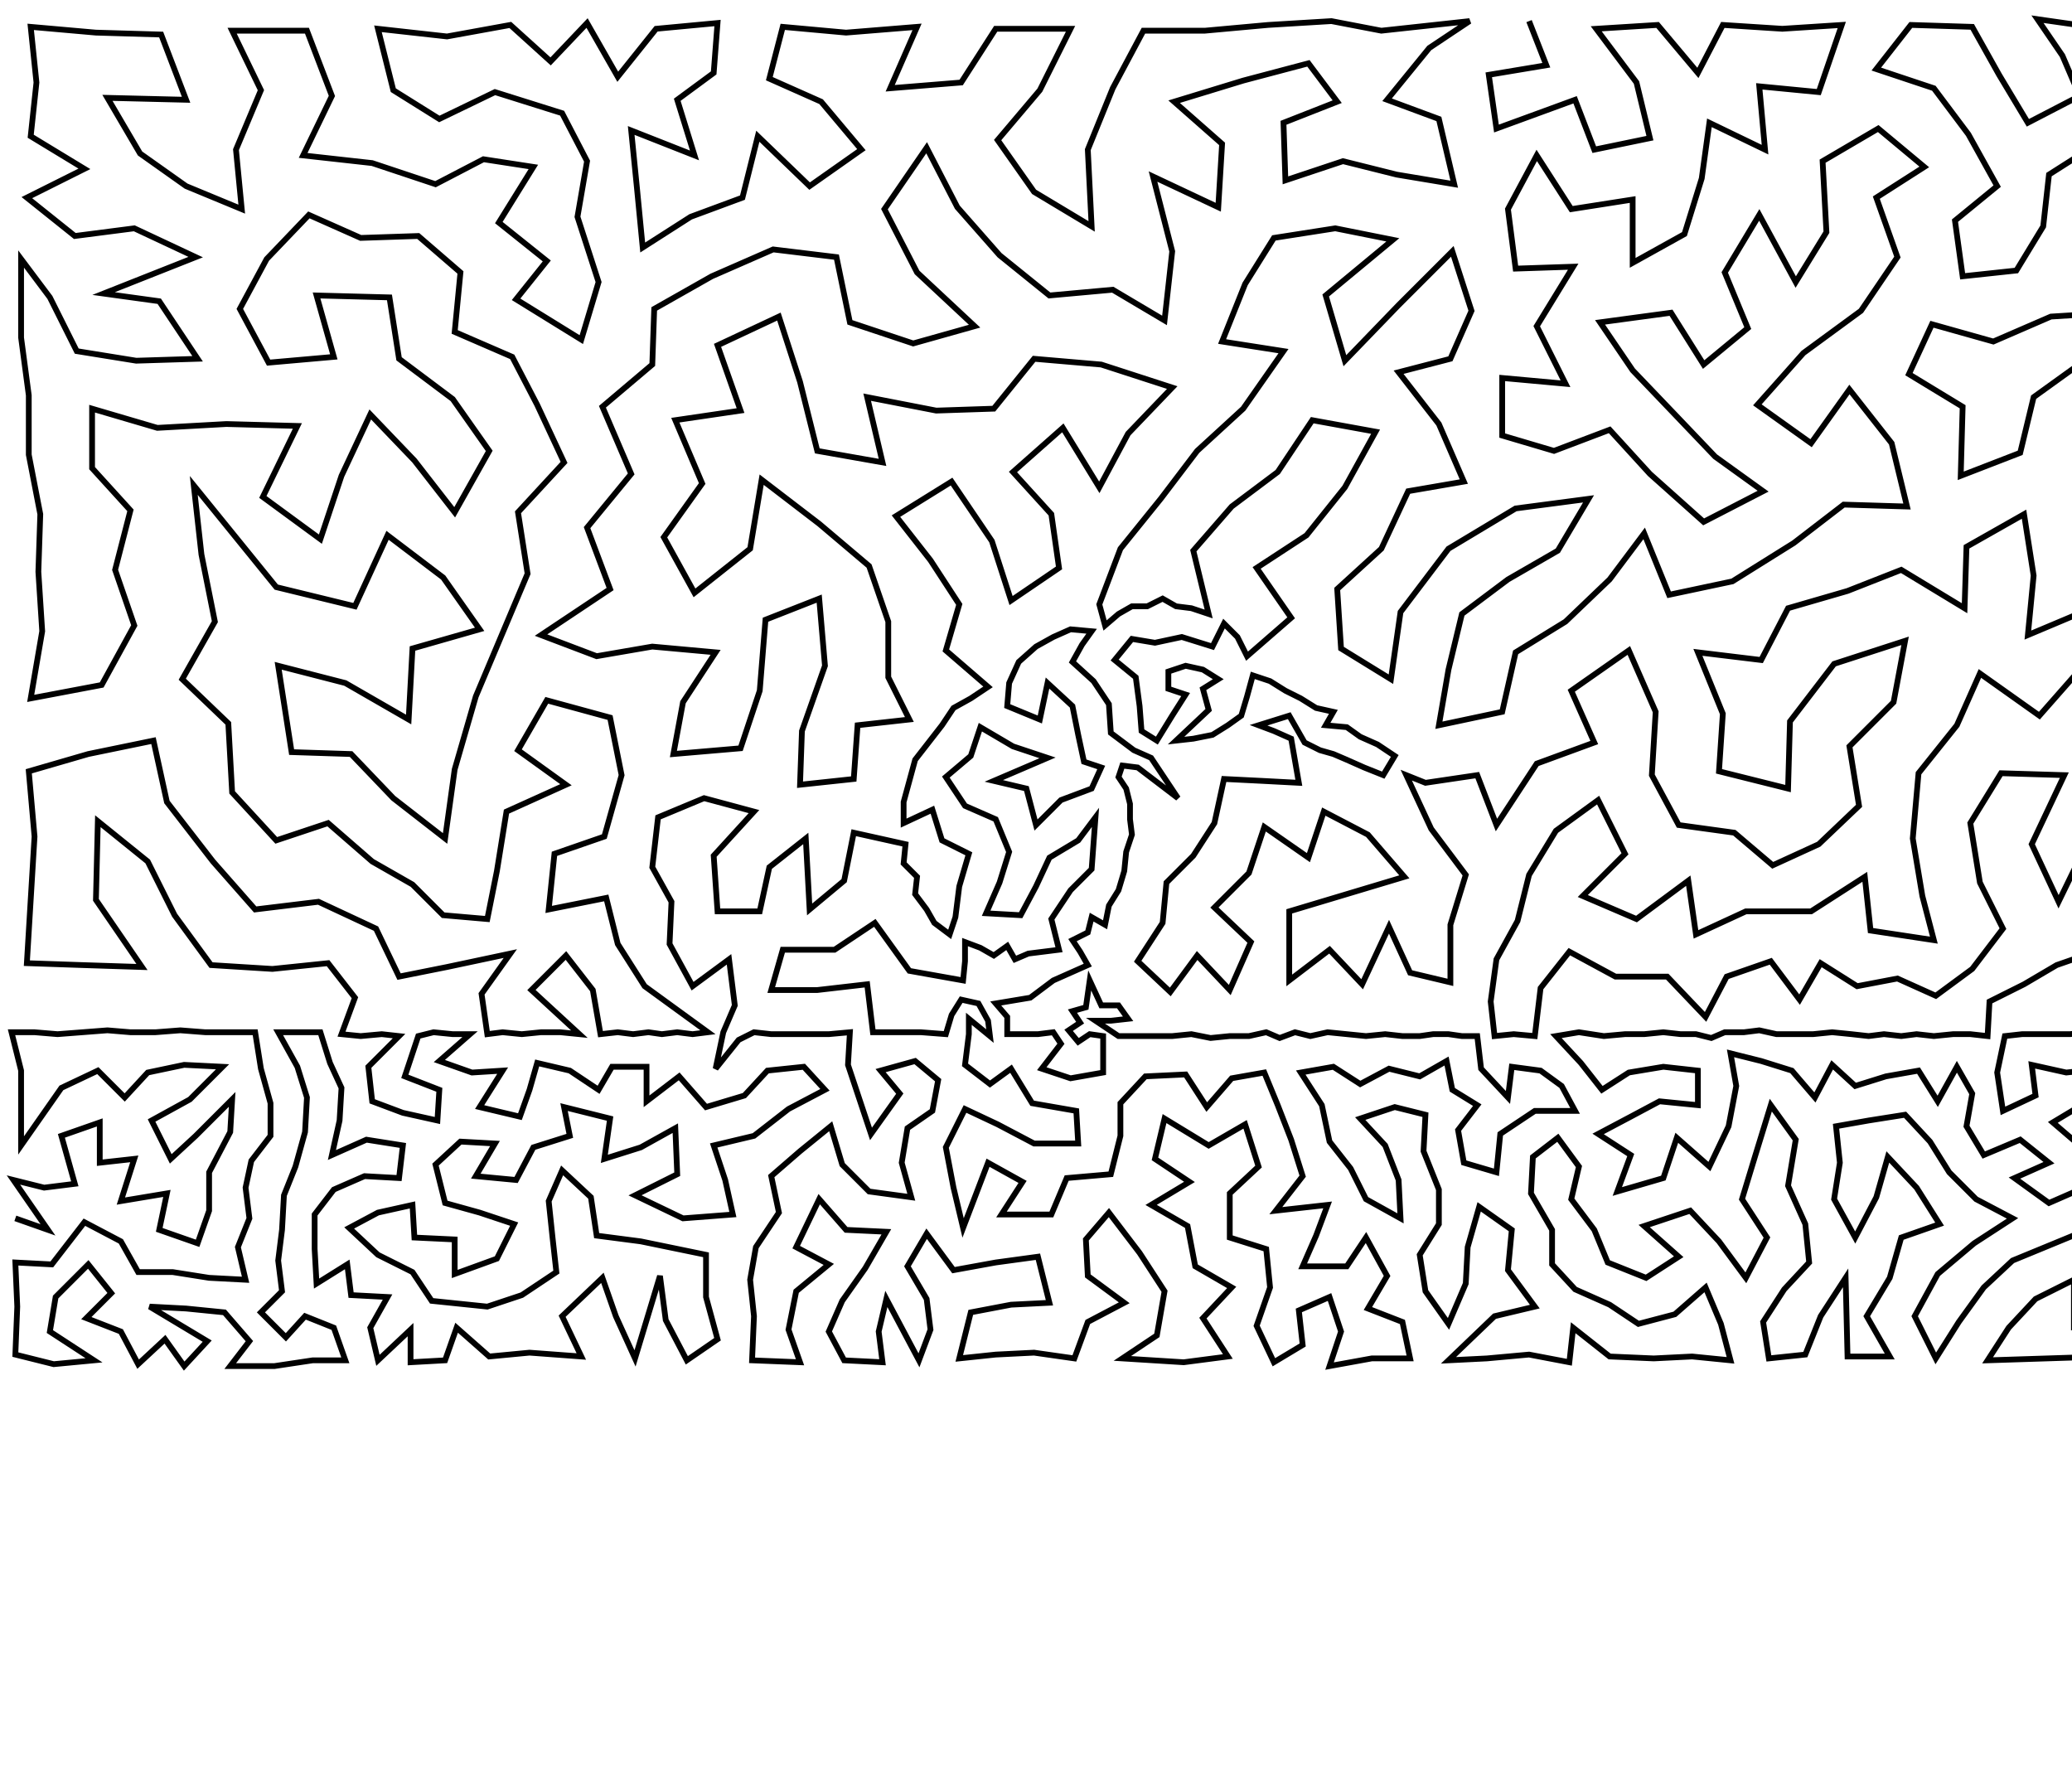 <?xml version="1.0" ?>
<!DOCTYPE svg PUBLIC "-//W3C//DTD SVG 1.1//EN" "http://www.w3.org/Graphics/SVG/1.1/DTD/svg11.dtd">
<svg width="1080" height="934" version="1.1" xmlns="http://www.w3.org/2000/svg">
<path d="M797 11 L 806 34 L 776 39 L 780 67 L 821 52 L 831 78 L 860 72 L 853 43 L 832 15 L 864 13 L 885 38 L 898 13 L 929 15 L 960 13 L 948 48 L 917 45 L 920 78 L 891 64 L 887 93 L 878 122 L 851 137 L 851 104 L 819 109 L 801 81 L 786 109 L 790 140 L 820 139 L 801 170 L 816 200 L 783 197 L 783 227 L 810 235 L 839 224 L 860 247 L 888 272 L 919 256 L 894 238 L 873 216 L 851 193 L 834 168 L 871 163 L 888 190 L 911 171 L 899 142 L 917 112 L 936 147 L 952 121 L 950 84 L 979 67 L 1003 87 L 978 103 L 989 134 L 970 162 L 940 184 L 916 211 L 944 231 L 964 203 L 986 231 L 994 264 L 961 263 L 935 283 L 903 303 L 870 310 L 857 278 L 839 302 L 816 324 L 790 340 L 783 371 L 750 378 L 755 349 L 762 320 L 786 302 L 812 287 L 828 260 L 790 265 L 755 286 L 730 319 L 725 354 L 699 338 L 697 307 L 720 286 L 734 256 L 763 251 L 750 221 L 729 194 L 756 187 L 767 162 L 757 131 L 729 159 L 701 188 L 691 154 L 726 125 L 696 119 L 664 124 L 649 148 L 637 178 L 669 183 L 648 213 L 624 235 L 605 260 L 584 286 L 573 315 L 576 326 L 583 320 L 590 316 L 598 316 L 606 312 L 613 316 L 621 317 L 630 320 L 622 287 L 642 264 L 666 246 L 684 219 L 717 225 L 701 254 L 681 279 L 655 296 L 673 322 L 650 342 L 645 332 L 638 325 L 632 337 L 616 332 L 602 335 L 590 333 L 581 344 L 592 353 L 594 368 L 595 381 L 603 386 L 611 373 L 618 362 L 609 359 L 609 350 L 618 347 L 627 349 L 635 354 L 627 359 L 630 370 L 613 386 L 622 385 L 632 383 L 640 378 L 647 373 L 650 363 L 653 352 L 662 355 L 670 360 L 678 364 L 686 369 L 695 371 L 691 378 L 702 379 L 709 384 L 718 388 L 727 394 L 721 404 L 711 400 L 702 396 L 695 393 L 688 391 L 680 387 L 672 373 L 656 378 L 664 381 L 673 385 L 677 408 L 658 407 L 638 406 L 633 429 L 622 446 L 608 460 L 606 481 L 593 501 L 610 517 L 624 498 L 641 516 L 652 491 L 633 473 L 651 455 L 659 431 L 682 447 L 690 423 L 713 435 L 732 457 L 702 466 L 672 475 L 672 511 L 693 495 L 710 513 L 724 483 L 735 507 L 756 512 L 756 482 L 764 456 L 746 432 L 733 404 L 743 408 L 770 404 L 780 430 L 801 398 L 831 387 L 819 360 L 849 339 L 863 371 L 861 404 L 875 430 L 904 434 L 924 451 L 948 440 L 969 420 L 964 389 L 987 366 L 993 334 L 956 346 L 933 376 L 932 411 L 896 402 L 898 372 L 885 340 L 918 344 L 932 317 L 963 308 L 991 297 L 1024 317 L 1025 285 L 1055 268 L 1060 300 L 1057 331 L 1095 315 L 1126 335 L 1152 355 L 1187 346 L 1209 317 L 1208 284 L 1189 245 L 1161 224 L 1146 198 L 1122 183 L 1124 229 L 1150 253 L 1168 280 L 1166 315 L 1130 298 L 1120 265 L 1091 280 L 1087 244 L 1099 213 L 1085 189 L 1060 207 L 1053 236 L 1022 248 L 1023 212 L 995 195 L 1007 169 L 1039 178 L 1069 165 L 1101 163 L 1092 136 L 1096 106 L 1090 77 L 1068 91 L 1065 118 L 1051 141 L 1023 144 L 1019 115 L 1041 97 L 1026 70 L 1008 46 L 978 36 L 996 13 L 1028 14 L 1042 39 L 1057 64 L 1084 50 L 1075 29 L 1062 10 L 1104 16 L 1136 15 L 1167 17 L 1159 51 L 1131 47 L 1108 55 L 1123 83 L 1153 89 L 1186 73 L 1194 41 L 1199 12 L 1228 20 L 1255 20 L 1253 62 L 1222 58 L 1216 92 L 1184 108 L 1157 129 L 1126 117 L 1130 149 L 1163 168 L 1189 145 L 1219 130 L 1251 101 L 1251 142 L 1249 180 L 1209 172 L 1186 203 L 1220 210 L 1254 224 L 1224 248 L 1251 272 L 1249 312 L 1254 354 L 1224 351 L 1207 379 L 1173 385 L 1140 390 L 1108 401 L 1109 369 L 1085 348 L 1063 373 L 1032 351 L 1020 378 L 1000 403 L 997 437 L 1002 467 L 1008 490 L 975 485 L 972 457 L 944 475 L 910 475 L 884 487 L 880 459 L 853 479 L 825 467 L 847 445 L 833 417 L 811 433 L 797 456 L 791 480 L 780 500 L 777 522 L 779 540 L 789 539 L 800 540 L 803 515 L 818 496 L 842 509 L 869 509 L 889 530 L 900 509 L 923 501 L 938 521 L 949 502 L 968 514 L 989 510 L 1009 519 L 1028 505 L 1044 484 L 1032 460 L 1027 429 L 1043 403 L 1076 404 L 1059 440 L 1073 470 L 1091 433 L 1105 458 L 1122 480 L 1142 454 L 1126 427 L 1158 423 L 1189 415 L 1212 437 L 1223 408 L 1251 391 L 1251 430 L 1251 461 L 1256 489 L 1251 512 L 1224 513 L 1226 487 L 1216 462 L 1179 452 L 1157 478 L 1168 502 L 1189 481 L 1202 505 L 1184 518 L 1152 519 L 1138 502 L 1113 512 L 1095 495 L 1072 503 L 1055 513 L 1037 522 L 1036 540 L 1027 539 L 1018 539 L 1008 540 L 999 539 L 991 540 L 982 539 L 974 540 L 965 539 L 955 538 L 945 539 L 935 539 L 926 539 L 917 537 L 909 538 L 899 538 L 892 541 L 884 539 L 876 539 L 867 538 L 857 539 L 847 539 L 836 540 L 823 538 L 811 540 L 824 554 L 835 568 L 849 559 L 867 556 L 885 558 L 885 576 L 865 574 L 850 582 L 833 591 L 850 602 L 843 621 L 867 614 L 874 593 L 891 608 L 901 587 L 905 566 L 902 549 L 918 553 L 934 558 L 946 572 L 955 555 L 967 566 L 983 561 L 1000 558 L 1010 574 L 1020 556 L 1028 570 L 1025 587 L 1034 602 L 1053 594 L 1068 606 L 1050 614 L 1068 627 L 1084 620 L 1099 612 L 1099 592 L 1084 597 L 1070 585 L 1085 576 L 1103 574 L 1115 589 L 1121 574 L 1116 557 L 1096 557 L 1077 559 L 1059 555 L 1061 571 L 1044 579 L 1041 559 L 1045 540 L 1054 539 L 1063 539 L 1071 539 L 1079 539 L 1087 538 L 1095 538 L 1103 538 L 1111 539 L 1119 538 L 1126 540 L 1134 536 L 1143 539 L 1151 539 L 1160 540 L 1168 539 L 1176 539 L 1183 540 L 1191 540 L 1199 538 L 1207 539 L 1215 538 L 1224 538 L 1232 541 L 1237 535 L 1243 540 L 1251 538 L 1259 539 L 1265 537 L 1261 553 L 1246 556 L 1231 561 L 1217 552 L 1211 565 L 1204 580 L 1187 578 L 1194 559 L 1174 555 L 1173 570 L 1155 568 L 1153 555 L 1135 547 L 1135 562 L 1140 577 L 1130 593 L 1147 593 L 1159 583 L 1173 590 L 1161 603 L 1173 616 L 1184 607 L 1192 594 L 1205 604 L 1218 592 L 1226 578 L 1244 575 L 1260 569 L 1259 585 L 1240 592 L 1229 607 L 1245 612 L 1260 602 L 1260 623 L 1257 643 L 1237 630 L 1235 651 L 1234 672 L 1257 663 L 1258 685 L 1256 708 L 1229 709 L 1236 692 L 1213 685 L 1207 707 L 1187 709 L 1188 689 L 1194 669 L 1214 662 L 1199 647 L 1216 638 L 1218 620 L 1199 622 L 1187 633 L 1171 631 L 1162 643 L 1178 652 L 1172 672 L 1156 659 L 1147 638 L 1139 624 L 1156 621 L 1143 608 L 1127 612 L 1114 606 L 1113 626 L 1128 634 L 1137 652 L 1133 670 L 1149 677 L 1164 689 L 1170 707 L 1149 710 L 1141 694 L 1120 689 L 1124 709 L 1098 707 L 1067 708 L 1036 709 L 1047 692 L 1061 677 L 1081 667 L 1081 691 L 1100 681 L 1115 667 L 1118 648 L 1099 656 L 1099 634 L 1083 643 L 1066 650 L 1049 657 L 1034 671 L 1021 689 L 1009 708 L 998 686 L 1010 664 L 1029 648 L 1049 635 L 1030 625 L 1016 611 L 1006 595 L 993 581 L 974 584 L 957 587 L 959 606 L 956 625 L 967 645 L 978 624 L 984 603 L 999 619 L 1011 638 L 991 645 L 985 666 L 973 686 L 985 707 L 963 707 L 962 666 L 949 686 L 941 706 L 922 708 L 919 689 L 930 672 L 943 658 L 941 638 L 932 618 L 936 594 L 923 576 L 915 602 L 908 625 L 921 645 L 910 666 L 896 647 L 881 631 L 857 639 L 875 655 L 858 666 L 838 658 L 831 641 L 819 625 L 823 608 L 812 593 L 799 603 L 798 622 L 809 641 L 809 659 L 821 672 L 839 680 L 854 690 L 873 685 L 889 671 L 897 690 L 902 709 L 882 707 L 862 708 L 839 707 L 820 692 L 818 710 L 797 706 L 775 708 L 755 709 L 779 686 L 800 681 L 786 662 L 788 641 L 771 629 L 765 650 L 764 669 L 755 690 L 743 673 L 740 654 L 750 638 L 750 620 L 742 600 L 743 581 L 727 577 L 709 583 L 722 597 L 729 615 L 730 635 L 712 625 L 704 609 L 693 595 L 689 576 L 678 559 L 695 556 L 709 565 L 724 557 L 740 561 L 754 553 L 757 568 L 770 576 L 760 589 L 763 606 L 780 611 L 782 591 L 800 579 L 821 579 L 814 566 L 803 558 L 788 556 L 786 572 L 772 557 L 770 540 L 762 540 L 755 539 L 747 539 L 740 540 L 731 540 L 722 539 L 712 540 L 702 539 L 692 538 L 683 540 L 675 538 L 667 541 L 660 538 L 651 540 L 641 540 L 631 541 L 621 539 L 611 540 L 601 540 L 592 540 L 583 540 L 571 532 L 579 532 L 588 531 L 583 524 L 574 524 L 568 511 L 567 518 L 566 525 L 559 527 L 563 533 L 557 537 L 562 543 L 568 539 L 575 540 L 575 559 L 558 562 L 543 557 L 553 544 L 549 538 L 541 539 L 534 539 L 525 539 L 525 530 L 519 523 L 537 520 L 549 511 L 567 503 L 563 496 L 559 490 L 567 486 L 569 478 L 576 482 L 578 472 L 583 464 L 586 454 L 587 444 L 590 435 L 589 427 L 589 419 L 587 411 L 583 405 L 585 399 L 593 400 L 614 416 L 600 395 L 591 391 L 579 382 L 578 367 L 570 355 L 559 345 L 564 336 L 569 329 L 558 328 L 549 332 L 540 337 L 531 345 L 526 356 L 525 368 L 542 375 L 546 356 L 559 368 L 562 383 L 565 397 L 574 400 L 569 411 L 553 417 L 540 430 L 535 411 L 518 407 L 546 395 L 528 389 L 511 379 L 506 394 L 493 405 L 503 420 L 519 427 L 526 444 L 521 460 L 514 476 L 532 477 L 540 462 L 547 447 L 562 438 L 571 426 L 569 453 L 558 464 L 548 479 L 552 495 L 544 496 L 536 497 L 529 500 L 525 493 L 518 498 L 511 494 L 503 491 L 503 501 L 502 511 L 474 506 L 456 481 L 435 495 L 408 495 L 402 516 L 426 516 L 452 513 L 455 538 L 468 538 L 480 538 L 493 539 L 496 529 L 501 521 L 510 523 L 515 532 L 516 540 L 505 531 L 505 539 L 503 555 L 516 565 L 527 557 L 538 575 L 561 579 L 562 596 L 539 596 L 520 586 L 503 578 L 493 598 L 497 619 L 502 640 L 515 606 L 533 616 L 522 633 L 548 633 L 556 614 L 579 612 L 584 592 L 584 575 L 597 561 L 618 560 L 629 577 L 642 562 L 659 559 L 666 576 L 673 594 L 679 613 L 665 631 L 692 628 L 686 644 L 679 660 L 702 660 L 712 645 L 723 665 L 713 682 L 731 689 L 735 708 L 715 708 L 693 712 L 699 694 L 693 676 L 677 683 L 679 701 L 664 710 L 655 691 L 662 671 L 660 651 L 641 645 L 641 622 L 656 608 L 649 586 L 630 597 L 607 583 L 602 604 L 620 616 L 600 628 L 619 639 L 623 660 L 642 671 L 627 687 L 640 707 L 617 710 L 585 708 L 603 696 L 607 673 L 594 653 L 578 632 L 566 646 L 567 665 L 586 679 L 567 689 L 560 708 L 539 705 L 519 706 L 500 708 L 506 684 L 527 680 L 547 679 L 541 655 L 519 658 L 497 662 L 483 643 L 473 660 L 483 677 L 485 693 L 479 709 L 462 677 L 458 694 L 460 710 L 440 709 L 432 694 L 439 678 L 451 661 L 462 642 L 441 641 L 427 625 L 415 650 L 432 659 L 415 673 L 411 693 L 417 710 L 392 709 L 393 686 L 391 667 L 394 650 L 406 632 L 402 613 L 417 600 L 433 587 L 439 607 L 453 621 L 475 624 L 470 606 L 473 588 L 486 579 L 489 563 L 477 553 L 459 558 L 469 570 L 454 591 L 448 573 L 442 555 L 443 538 L 432 539 L 421 539 L 411 539 L 402 539 L 393 538 L 385 542 L 373 557 L 377 538 L 383 524 L 380 500 L 361 514 L 349 492 L 350 470 L 340 452 L 343 426 L 367 416 L 393 423 L 372 446 L 374 475 L 396 475 L 401 452 L 420 437 L 422 474 L 440 459 L 445 434 L 472 440 L 471 450 L 478 457 L 477 466 L 483 474 L 487 481 L 495 487 L 498 478 L 500 462 L 505 445 L 491 438 L 486 422 L 471 429 L 471 418 L 474 407 L 477 396 L 484 387 L 491 378 L 497 369 L 506 364 L 515 358 L 493 339 L 500 315 L 485 292 L 467 269 L 496 251 L 517 282 L 527 313 L 552 296 L 548 268 L 528 246 L 554 223 L 573 254 L 588 226 L 611 202 L 574 190 L 539 187 L 518 213 L 488 214 L 452 207 L 460 241 L 426 235 L 417 199 L 406 165 L 374 180 L 386 214 L 352 219 L 366 252 L 346 280 L 362 309 L 391 286 L 397 250 L 427 273 L 453 295 L 463 324 L 463 353 L 474 375 L 447 378 L 445 406 L 417 409 L 418 381 L 430 347 L 427 312 L 399 323 L 396 360 L 386 390 L 351 393 L 356 366 L 373 340 L 340 337 L 311 342 L 282 331 L 318 307 L 306 275 L 329 247 L 314 212 L 340 190 L 341 161 L 371 144 L 403 130 L 436 134 L 443 168 L 476 179 L 508 170 L 478 142 L 461 109 L 483 77 L 499 108 L 521 133 L 547 154 L 580 151 L 607 167 L 611 131 L 601 92 L 635 108 L 637 75 L 612 53 L 648 42 L 682 33 L 697 53 L 669 64 L 670 94 L 700 84 L 728 91 L 758 96 L 750 62 L 723 52 L 745 25 L 766 11 L 720 16 L 694 11 L 661 13 L 628 16 L 596 16 L 580 46 L 567 78 L 569 118 L 539 100 L 520 73 L 542 47 L 558 15 L 519 15 L 501 43 L 464 46 L 478 14 L 441 17 L 408 14 L 401 41 L 428 53 L 449 78 L 422 97 L 395 71 L 387 103 L 360 113 L 335 129 L 332 98 L 329 68 L 362 81 L 353 52 L 372 38 L 374 12 L 342 15 L 322 40 L 306 12 L 287 32 L 266 13 L 233 19 L 197 15 L 205 47 L 229 62 L 258 48 L 293 59 L 306 84 L 301 113 L 312 147 L 303 177 L 269 156 L 285 136 L 260 116 L 278 87 L 252 83 L 227 96 L 194 85 L 158 81 L 173 50 L 160 16 L 121 16 L 136 47 L 123 78 L 126 109 L 97 97 L 73 80 L 56 51 L 97 52 L 84 18 L 50 17 L 16 14 L 19 43 L 16 71 L 44 88 L 14 103 L 39 123 L 70 119 L 102 134 L 54 153 L 83 157 L 103 187 L 71 188 L 40 183 L 26 155 L 11 135 L 11 176 L 15 206 L 15 237 L 21 268 L 20 298 L 22 329 L 16 364 L 53 357 L 70 326 L 60 297 L 68 266 L 48 244 L 48 213 L 82 223 L 118 221 L 155 222 L 137 259 L 167 281 L 178 248 L 193 216 L 216 240 L 237 267 L 255 235 L 236 208 L 208 187 L 203 155 L 165 154 L 174 186 L 140 189 L 125 161 L 139 135 L 161 112 L 188 124 L 218 123 L 240 142 L 237 173 L 267 186 L 280 211 L 294 241 L 270 267 L 275 299 L 248 363 L 237 401 L 232 437 L 205 416 L 183 393 L 152 392 L 145 347 L 180 356 L 213 375 L 215 338 L 250 328 L 231 301 L 202 279 L 185 316 L 144 306 L 101 253 L 105 289 L 112 324 L 95 354 L 119 377 L 121 413 L 144 438 L 171 429 L 194 449 L 215 461 L 231 477 L 254 479 L 259 454 L 264 423 L 295 409 L 270 391 L 285 365 L 318 374 L 324 404 L 315 436 L 289 445 L 286 474 L 316 468 L 322 492 L 336 514 L 369 538 L 361 539 L 353 538 L 345 539 L 338 538 L 330 539 L 322 538 L 313 539 L 309 516 L 295 498 L 277 516 L 302 539 L 292 538 L 282 538 L 272 539 L 262 538 L 254 539 L 251 518 L 266 497 L 233 504 L 208 509 L 196 484 L 166 470 L 133 474 L 111 449 L 87 418 L 80 386 L 46 393 L 15 402 L 18 436 L 16 469 L 14 502 L 43 503 L 74 504 L 50 469 L 51 428 L 77 449 L 91 477 L 110 503 L 142 505 L 171 502 L 185 520 L 178 539 L 188 540 L 199 539 L 208 540 L 192 556 L 194 574 L 210 580 L 228 584 L 229 568 L 211 561 L 218 540 L 226 538 L 236 539 L 245 539 L 229 553 L 246 559 L 262 558 L 250 577 L 271 582 L 276 568 L 280 554 L 297 558 L 312 568 L 319 556 L 337 556 L 337 574 L 354 561 L 368 577 L 388 571 L 400 558 L 419 556 L 430 568 L 411 578 L 393 592 L 372 597 L 378 615 L 382 633 L 356 635 L 331 623 L 353 612 L 352 588 L 334 598 L 315 604 L 318 583 L 294 577 L 297 592 L 278 598 L 269 615 L 248 613 L 258 596 L 240 595 L 227 607 L 232 627 L 250 632 L 268 638 L 259 656 L 237 664 L 237 646 L 216 645 L 215 628 L 197 632 L 182 640 L 197 654 L 215 663 L 225 678 L 254 681 L 272 675 L 290 663 L 288 645 L 286 626 L 293 610 L 308 624 L 311 644 L 334 647 L 368 654 L 368 676 L 374 698 L 358 709 L 347 688 L 344 665 L 331 708 L 321 686 L 314 666 L 293 686 L 303 707 L 276 705 L 255 707 L 238 692 L 232 709 L 214 710 L 214 693 L 197 709 L 193 692 L 202 676 L 183 675 L 181 659 L 165 669 L 164 651 L 164 633 L 174 620 L 190 613 L 208 614 L 210 597 L 191 594 L 173 602 L 177 584 L 178 567 L 172 554 L 167 538 L 156 538 L 145 538 L 155 556 L 160 572 L 159 590 L 154 608 L 148 623 L 147 641 L 145 657 L 147 673 L 136 684 L 149 697 L 159 686 L 174 692 L 180 709 L 163 709 L 143 712 L 120 712 L 130 699 L 117 684 L 97 682 L 78 681 L 108 699 L 96 712 L 86 698 L 72 711 L 63 694 L 45 687 L 58 674 L 46 659 L 29 676 L 26 694 L 49 709 L 28 711 L 8 706 L 9 681 L 8 658 L 27 659 L 44 637 L 63 647 L 72 663 L 90 663 L 109 666 L 128 667 L 124 650 L 130 635 L 128 619 L 131 605 L 141 592 L 141 575 L 136 557 L 133 538 L 121 538 L 107 538 L 94 537 L 81 538 L 68 538 L 56 537 L 43 538 L 30 539 L 18 538 L 6 538 L 11 558 L 11 578 L 11 597 L 32 567 L 51 558 L 65 572 L 77 559 L 96 555 L 116 556 L 99 573 L 79 584 L 89 604 L 102 592 L 121 573 L 120 590 L 109 611 L 109 631 L 103 648 L 83 641 L 87 622 L 63 626 L 70 604 L 52 606 L 52 585 L 32 592 L 39 617 L 23 619 L 7 615 L 25 641 L 8 635 " stroke="black" stroke-width="3" fill="none"/> 
 </svg>
